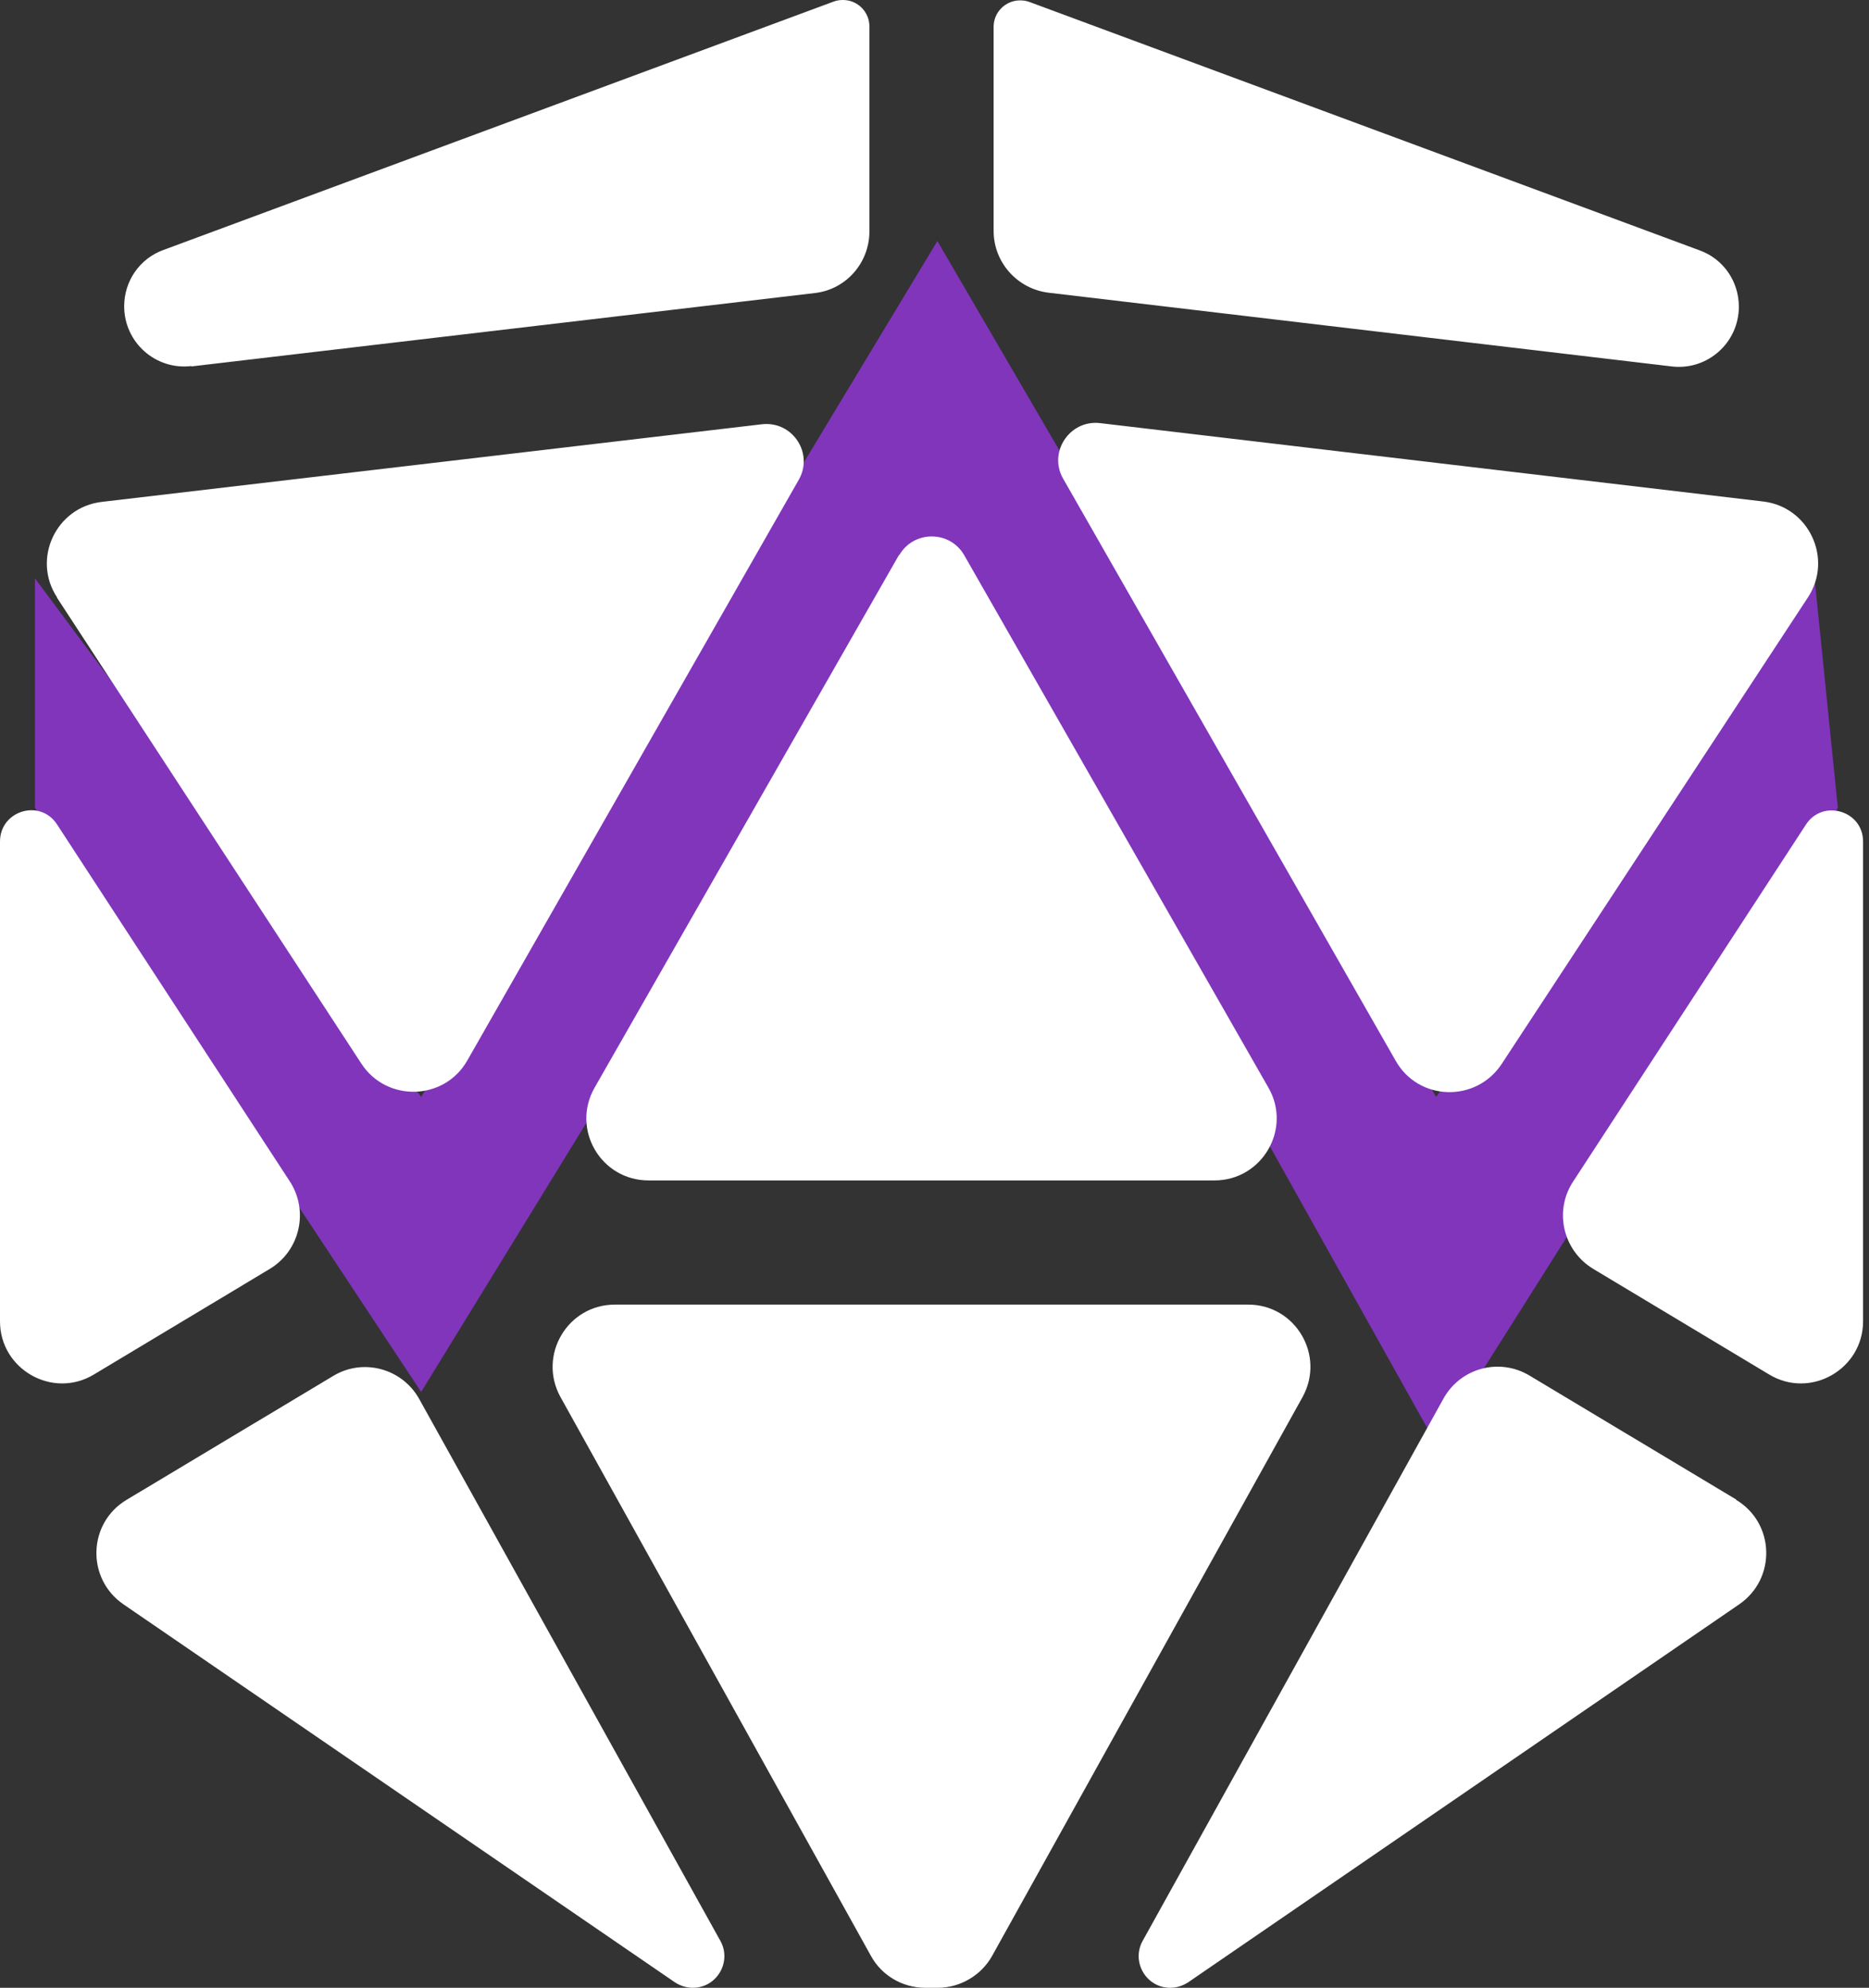 <svg width="63" height="67" viewBox="0 0 63 67" fill="none" xmlns="http://www.w3.org/2000/svg">
<rect x="0" y="0" width="63" height="67" fill="#333333" stroke="none"/>
<path d="M14.196 46.916L1.178 27.226V19.494L14.196 36.973L31.597 8.124L48.409 36.973L61.165 19.494L61.95 27.226L48.409 48.669L31.597 18.578L14.196 46.916Z" fill="#8035BB"/>
<path d="M58.522 50.541L51.561 46.367C50.541 45.753 49.232 46.106 48.657 47.139L38.517 65.417C38.124 66.123 38.635 67 39.446 67C39.655 67 39.865 66.935 40.048 66.817L58.626 54.074C59.882 53.21 59.83 51.339 58.522 50.554V50.541ZM62.8 44.536V28.365C62.8 27.318 61.439 26.926 60.877 27.789L53.026 39.826C52.372 40.82 52.686 42.155 53.707 42.77L59.634 46.328C61.02 47.166 62.8 46.158 62.8 44.536ZM24.282 65.417L14.13 47.153C13.554 46.119 12.232 45.766 11.225 46.381L4.265 50.554C2.956 51.339 2.904 53.21 4.16 54.074L22.752 66.817C22.935 66.935 23.144 67 23.353 67C24.165 67 24.675 66.123 24.282 65.417ZM-0 44.536C-0 46.158 1.779 47.166 3.166 46.328L9.093 42.77C10.113 42.155 10.414 40.82 9.773 39.826L1.923 27.789C1.36 26.913 -0 27.318 -0 28.365V44.536ZM6.45 12.351L27.462 9.878C28.521 9.76 29.306 8.857 29.306 7.798V0.89C29.306 0.406 28.914 0 28.417 0C28.312 0 28.207 0.013 28.103 0.052L5.508 8.426C4.71 8.714 4.186 9.472 4.186 10.323C4.186 11.54 5.246 12.482 6.45 12.338V12.351ZM34.383 0.013C33.899 0.013 33.493 0.406 33.493 0.903V7.785C33.493 8.844 34.291 9.734 35.338 9.865L56.35 12.351C57.553 12.495 58.613 11.553 58.613 10.336C58.613 9.485 58.09 8.727 57.292 8.439L34.697 0.065C34.592 0.026 34.487 0.013 34.383 0.013ZM59.437 16.904L37.078 14.261C36.057 14.143 35.325 15.242 35.835 16.132L47.047 35.757C47.819 37.118 49.756 37.17 50.619 35.861L60.942 20.135C61.792 18.84 60.981 17.087 59.437 16.904ZM1.923 20.148L12.18 35.849C13.031 37.157 14.98 37.105 15.752 35.744L26.925 16.171C27.435 15.281 26.716 14.182 25.682 14.3L3.427 16.917C1.884 17.1 1.072 18.84 1.923 20.135V20.148ZM30.301 18.709L20.043 36.66C19.245 38.06 20.253 39.787 21.862 39.787H40.938C42.547 39.787 43.554 38.047 42.756 36.66L32.499 18.709C32.015 17.872 30.798 17.872 30.314 18.709H30.301ZM42.076 43.973H20.724C19.128 43.973 18.12 45.687 18.892 47.087L29.359 65.927C29.725 66.594 30.431 67 31.19 67H31.609C32.368 67 33.074 66.581 33.441 65.927L43.907 47.087C44.679 45.687 43.672 43.973 42.076 43.973Z" fill="white"/>
</svg>
